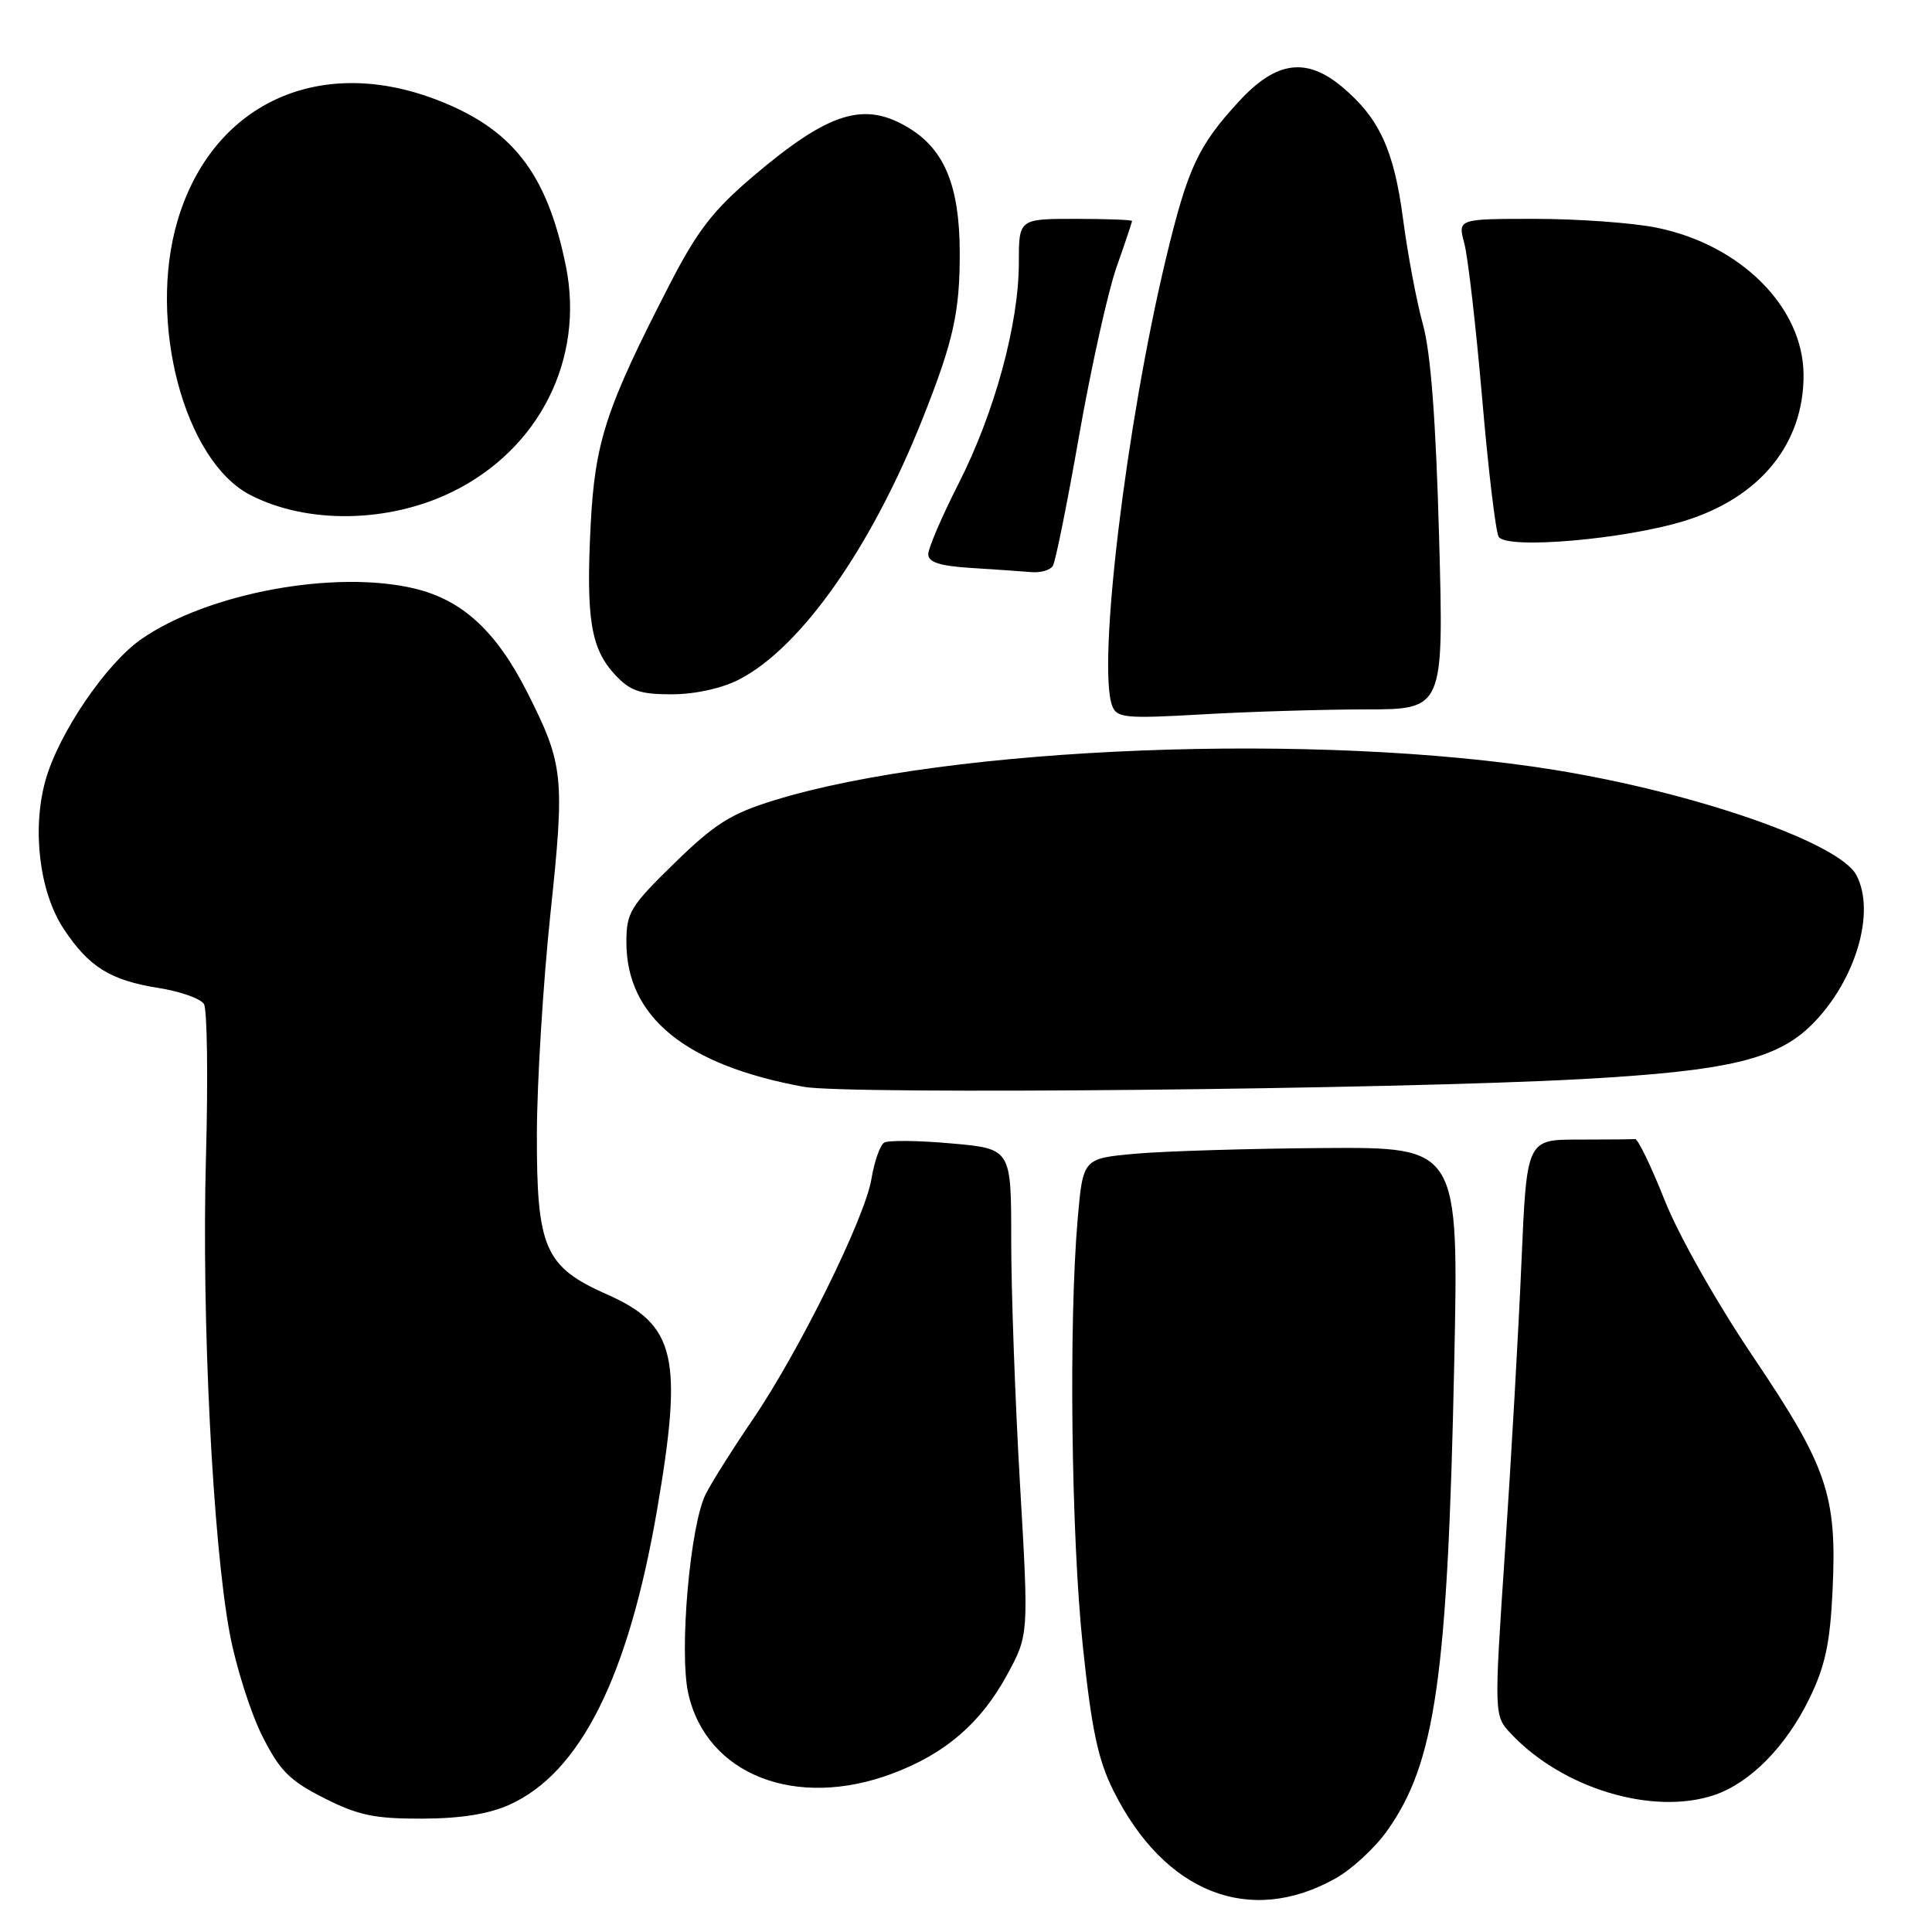 <?xml version="1.0" encoding="UTF-8" standalone="no"?>
<!DOCTYPE svg PUBLIC "-//W3C//DTD SVG 1.1//EN" "http://www.w3.org/Graphics/SVG/1.1/DTD/svg11.dtd" >
<svg xmlns="http://www.w3.org/2000/svg" xmlns:xlink="http://www.w3.org/1999/xlink" version="1.1" viewBox="0 0 256 256">
 <g >
 <path fill="currentColor"
d=" M 176.98 248.89 C 179.12 247.69 182.19 244.86 183.79 242.60 C 190.19 233.62 191.82 222.29 192.69 180.75 C 193.30 152.00 193.30 152.00 175.40 152.12 C 165.56 152.19 154.35 152.53 150.50 152.87 C 143.50 153.50 143.50 153.50 142.80 161.50 C 141.60 175.25 141.94 203.52 143.48 218.12 C 144.65 229.21 145.49 233.19 147.55 237.31 C 154.31 250.83 165.61 255.28 176.98 248.89 Z  M 67.54 239.12 C 76.91 234.87 83.25 222.18 87.05 200.15 C 90.54 179.86 89.55 175.55 80.48 171.54 C 72.17 167.86 71.10 165.42 71.14 150.18 C 71.16 143.32 71.97 130.24 72.93 121.11 C 74.86 102.89 74.69 101.31 69.89 91.79 C 65.79 83.67 61.29 79.51 54.95 77.99 C 44.40 75.46 27.56 78.57 18.75 84.67 C 14.06 87.92 7.77 97.18 6.03 103.39 C 4.21 109.89 5.23 118.24 8.44 123.08 C 11.77 128.13 14.63 129.90 21.00 130.91 C 23.87 131.36 26.58 132.32 27.02 133.03 C 27.46 133.74 27.58 142.91 27.29 153.41 C 26.70 174.88 28.20 204.58 30.46 216.54 C 31.29 220.92 33.22 226.97 34.74 230.00 C 37.06 234.62 38.36 235.94 42.93 238.25 C 47.45 240.54 49.63 241.00 55.93 240.98 C 61.10 240.96 64.78 240.37 67.54 239.12 Z  M 227.10 237.87 C 231.86 236.28 236.63 231.47 239.74 225.09 C 241.83 220.82 242.49 217.78 242.82 210.84 C 243.43 198.15 242.17 194.43 232.34 179.84 C 227.45 172.59 222.42 163.69 220.57 159.02 C 218.79 154.54 217.03 150.90 216.66 150.93 C 216.30 150.97 212.92 151.00 209.15 151.00 C 202.30 151.00 202.30 151.00 201.60 167.25 C 201.22 176.19 200.24 193.36 199.43 205.41 C 197.96 227.33 197.96 227.33 200.21 229.72 C 207.01 236.97 218.96 240.58 227.10 237.87 Z  M 118.21 235.02 C 125.25 232.39 129.95 228.34 133.44 221.93 C 136.32 216.64 136.32 216.64 135.15 196.57 C 134.51 185.53 133.99 171.03 133.99 164.35 C 134.00 152.21 134.00 152.21 126.06 151.51 C 121.70 151.12 117.69 151.07 117.15 151.41 C 116.61 151.74 115.85 153.92 115.46 156.26 C 114.59 161.45 105.78 179.27 99.67 188.20 C 97.20 191.81 94.43 196.20 93.53 197.94 C 91.45 201.96 89.96 218.87 91.20 224.39 C 93.60 235.15 105.43 239.80 118.21 235.02 Z  M 209.50 142.99 C 228.96 141.92 235.46 140.38 240.10 135.75 C 245.88 129.96 248.59 120.84 245.97 115.94 C 243.68 111.66 224.66 105.04 206.01 102.02 C 174.74 96.97 125.81 98.87 102.57 106.05 C 96.83 107.82 94.71 109.16 89.37 114.37 C 83.51 120.08 83.00 120.93 83.00 124.84 C 83.00 134.76 90.81 141.13 106.50 144.01 C 112.32 145.07 184.42 144.36 209.50 142.99 Z  M 180.90 94.00 C 191.31 94.00 191.31 94.00 190.69 71.25 C 190.26 55.71 189.59 46.76 188.55 43.00 C 187.71 39.98 186.52 33.67 185.91 29.00 C 184.71 19.88 182.77 15.67 177.87 11.54 C 173.11 7.54 169.11 8.08 164.21 13.39 C 158.74 19.32 157.39 22.23 154.50 34.23 C 149.21 56.28 145.36 88.29 147.38 93.55 C 147.99 95.13 149.14 95.24 159.28 94.66 C 165.45 94.30 175.18 94.01 180.90 94.00 Z  M 97.89 90.06 C 106.09 85.87 115.45 72.59 122.24 55.50 C 126.35 45.16 127.20 41.34 127.17 33.33 C 127.13 24.70 125.18 19.89 120.53 17.02 C 114.59 13.35 109.92 14.77 99.85 23.31 C 94.48 27.87 92.40 30.56 88.72 37.71 C 80.27 54.13 78.83 58.51 78.26 69.66 C 77.64 81.95 78.29 85.94 81.47 89.38 C 83.48 91.55 84.79 92.00 88.99 92.00 C 92.06 92.00 95.59 91.23 97.89 90.06 Z  M 139.51 74.98 C 139.86 74.42 141.43 66.62 143.00 57.65 C 144.58 48.68 146.80 38.69 147.93 35.45 C 149.07 32.22 150.00 29.44 150.00 29.28 C 150.00 29.13 146.62 29.00 142.50 29.00 C 135.00 29.00 135.00 29.00 135.00 34.84 C 135.00 42.93 131.77 54.75 127.01 64.09 C 124.81 68.42 123.00 72.63 123.00 73.43 C 123.00 74.51 124.53 75.00 128.75 75.26 C 131.91 75.46 135.49 75.71 136.69 75.81 C 137.90 75.91 139.17 75.54 139.51 74.98 Z  M 223.21 69.02 C 233.21 65.93 239.02 58.81 238.98 49.68 C 238.95 40.71 230.65 32.41 219.47 30.16 C 216.28 29.52 209.05 29.00 203.41 29.00 C 193.16 29.00 193.16 29.00 194.03 32.25 C 194.51 34.04 195.57 43.26 196.39 52.74 C 197.20 62.22 198.19 70.49 198.58 71.13 C 199.63 72.82 215.20 71.49 223.21 69.02 Z  M 59.94 65.17 C 71.48 59.50 77.47 47.57 74.98 35.25 C 72.46 22.84 67.82 16.95 57.54 13.10 C 42.00 7.29 28.08 13.89 23.53 29.23 C 19.54 42.66 24.41 61.06 33.15 65.58 C 40.69 69.48 51.50 69.31 59.94 65.17 Z "/>
</g>
</svg>